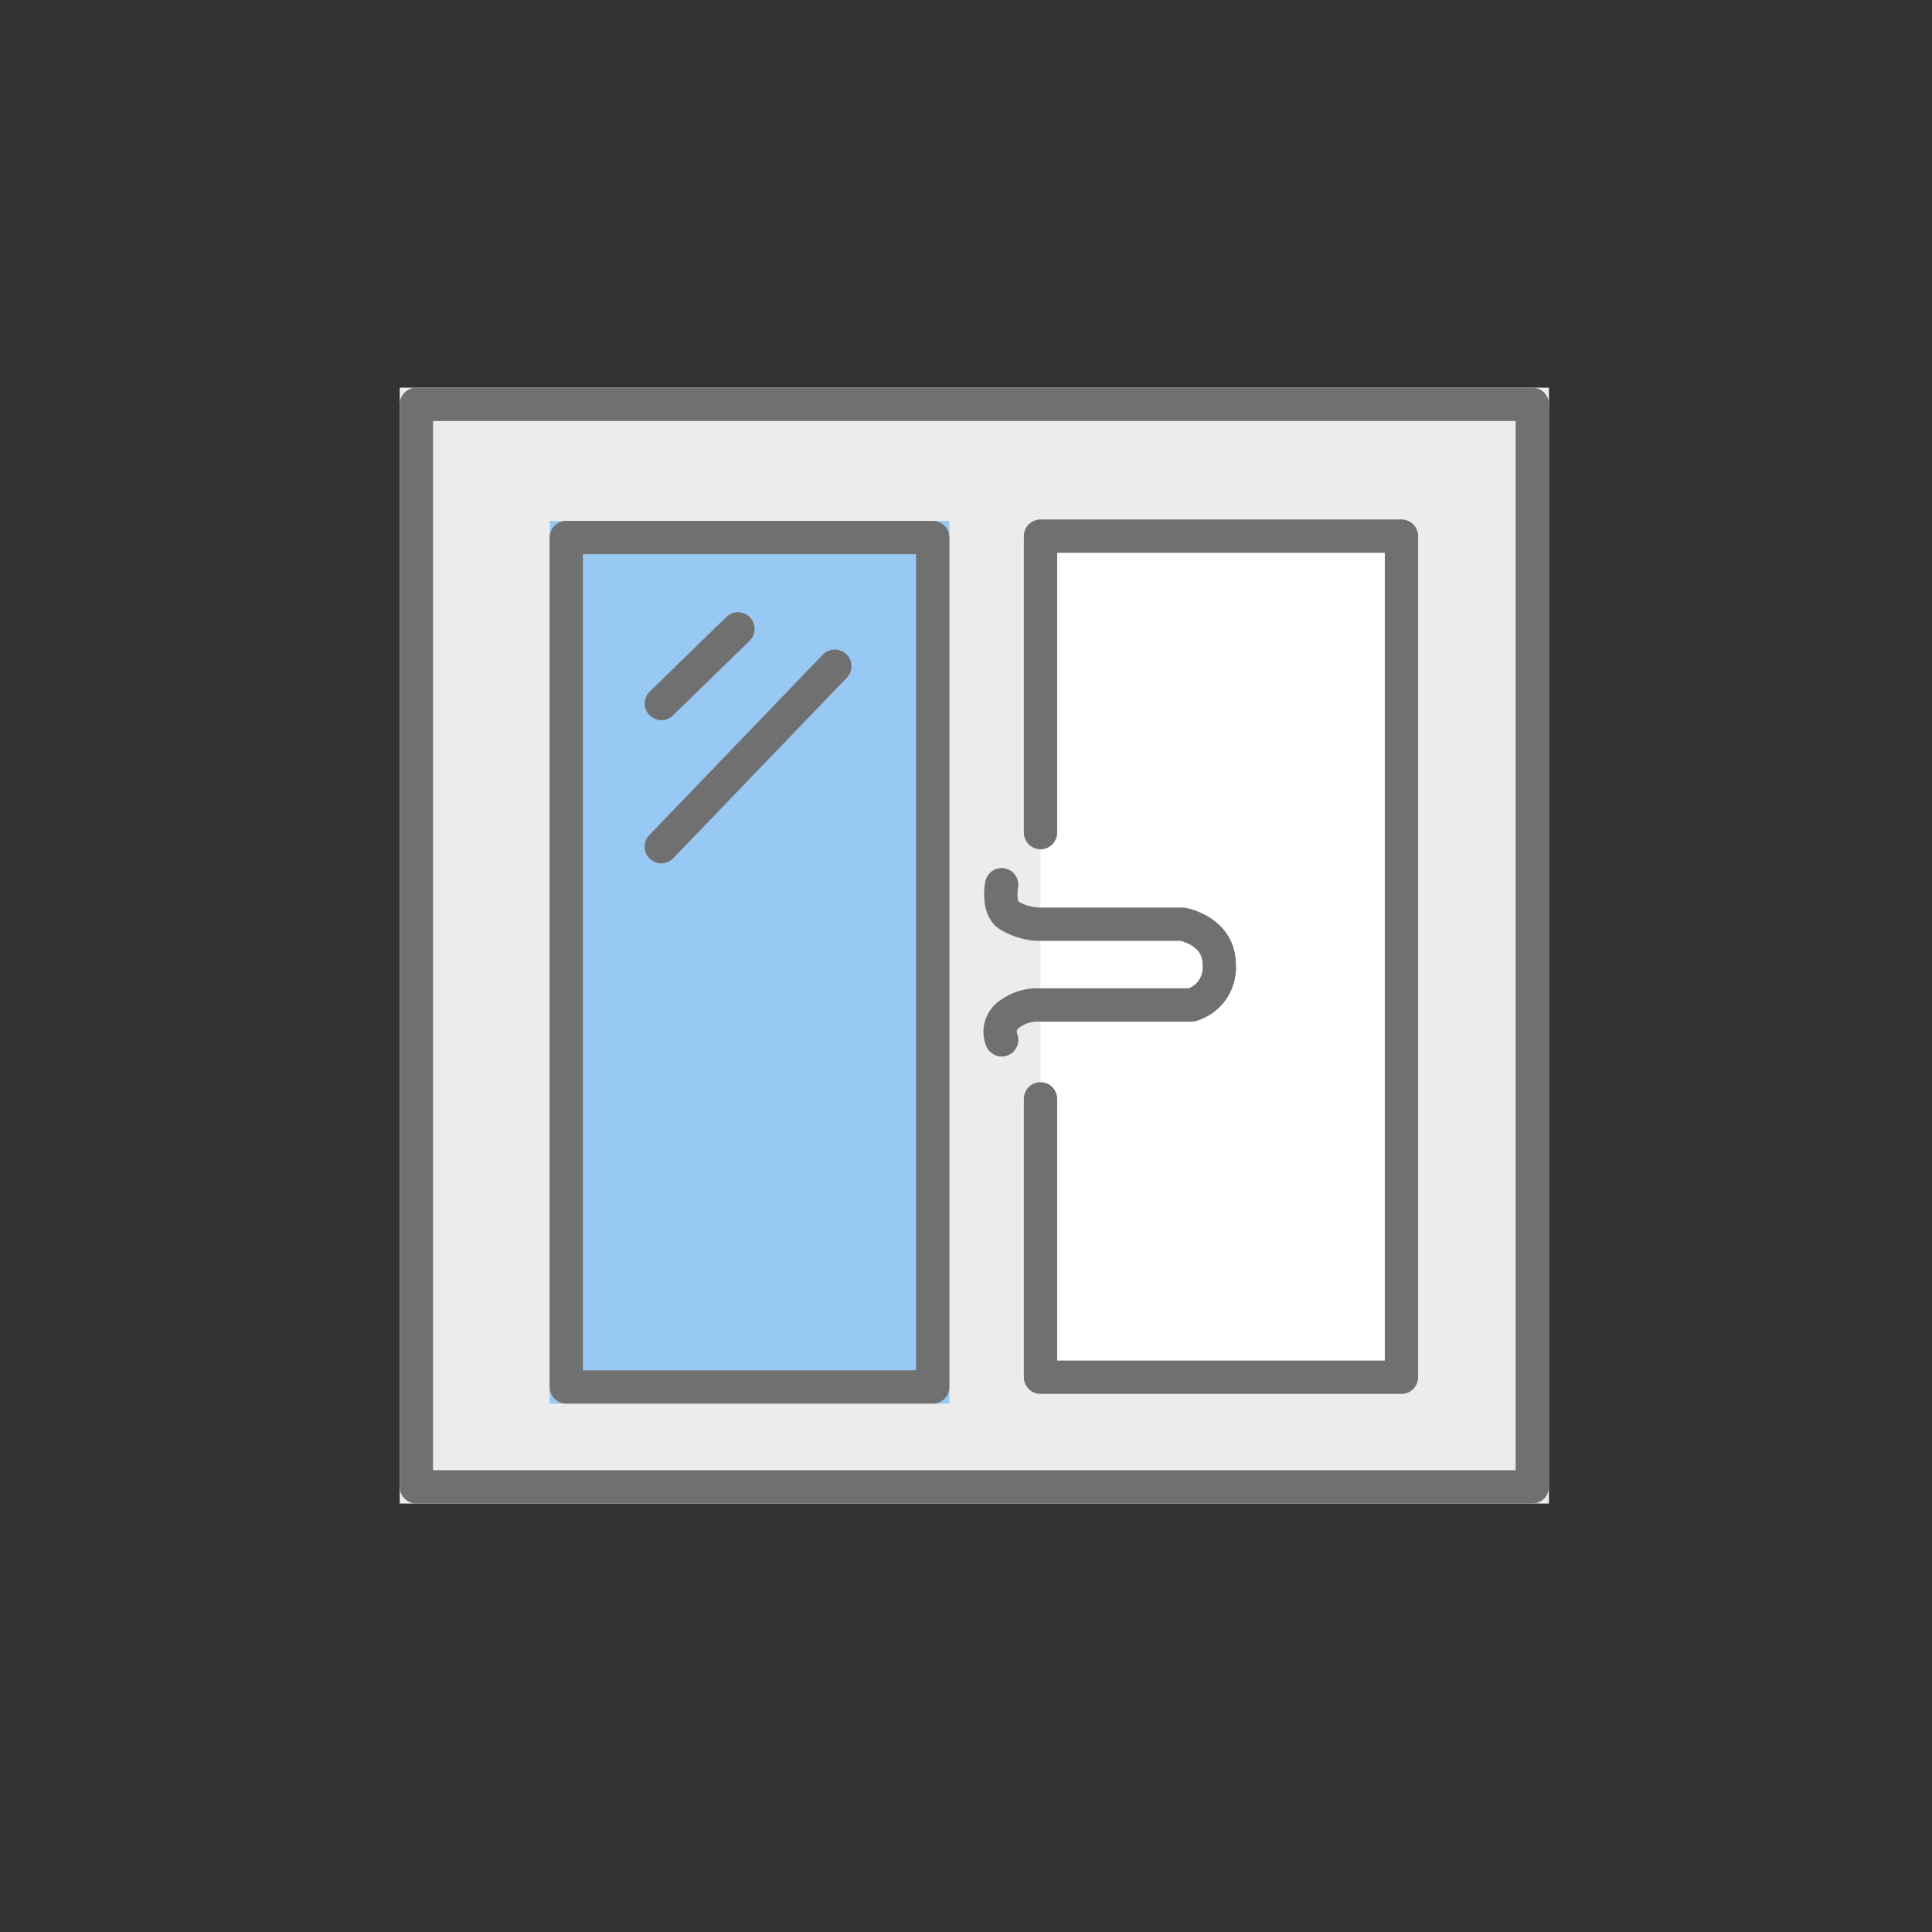 <svg xmlns="http://www.w3.org/2000/svg" width="116" height="116" viewBox="0 0 116 116">
  <rect x="0" y="0" width="116" height="116" fill="#333333" stroke="none"/>
  <g id="그룹_5502" data-name="그룹 5502" transform="translate(-0.218)">
    <rect id="사각형_2204" data-name="사각형 2204" width="116" height="116" transform="translate(0.218)" fill="none"/>
    <g id="그룹_5365" data-name="그룹 5365" transform="translate(24.219 23.275)">
      <g id="사각형_2177" data-name="사각형 2177" fill="#ececec" stroke="#707070" stroke-linecap="round" stroke-linejoin="round" stroke-width="2">
        <rect width="69" height="67" stroke="none"/>
        <rect x="1" y="1" width="67" height="65" fill="none"/>
      </g>
      <g id="사각형_2178" data-name="사각형 2178" transform="translate(9 8)" fill="#98c9f4" stroke="#707070" stroke-linecap="round" stroke-linejoin="round" stroke-width="2">
        <rect width="24" height="53" stroke="none"/>
        <rect x="1" y="1" width="22" height="51" fill="none"/>
      </g>
      <path id="패스_3181" data-name="패스 3181" d="M-22979.545,9853.661l-4.6,4.479" transform="translate(22999.852 -9839.176)" fill="none" stroke="#707070" stroke-linecap="round" stroke-width="2"/>
      <path id="패스_3182" data-name="패스 3182" d="M-22973.729,9855.115l-10.42,10.836" transform="translate(22999.852 -9838.391)" fill="none" stroke="#707070" stroke-linecap="round" stroke-width="2"/>
      <path id="패스_3183" data-name="패스 3183" d="M-22969.4,9867.855v-17.8h21.672v50.5h-21.672V9883.84" transform="translate(23007.873 -9841.139)" fill="#fff" stroke="#707070" stroke-linecap="round" stroke-linejoin="round" stroke-width="2"/>
      <path id="패스_3184" data-name="패스 3184" d="M-22970.879,9863.612s-.238,1.211.328,1.761a3.615,3.615,0,0,0,1.93.609h8.6s2.207.385,2.207,2.424a2.343,2.343,0,0,1-1.656,2.425h-9.148a2.828,2.828,0,0,0-1.93.662,1.274,1.274,0,0,0-.328,1.431" transform="translate(23007.018 -9833.766)" fill="none" stroke="#707070" stroke-linecap="round" stroke-linejoin="round" stroke-width="2"/>
    </g>
  </g>
</svg>
